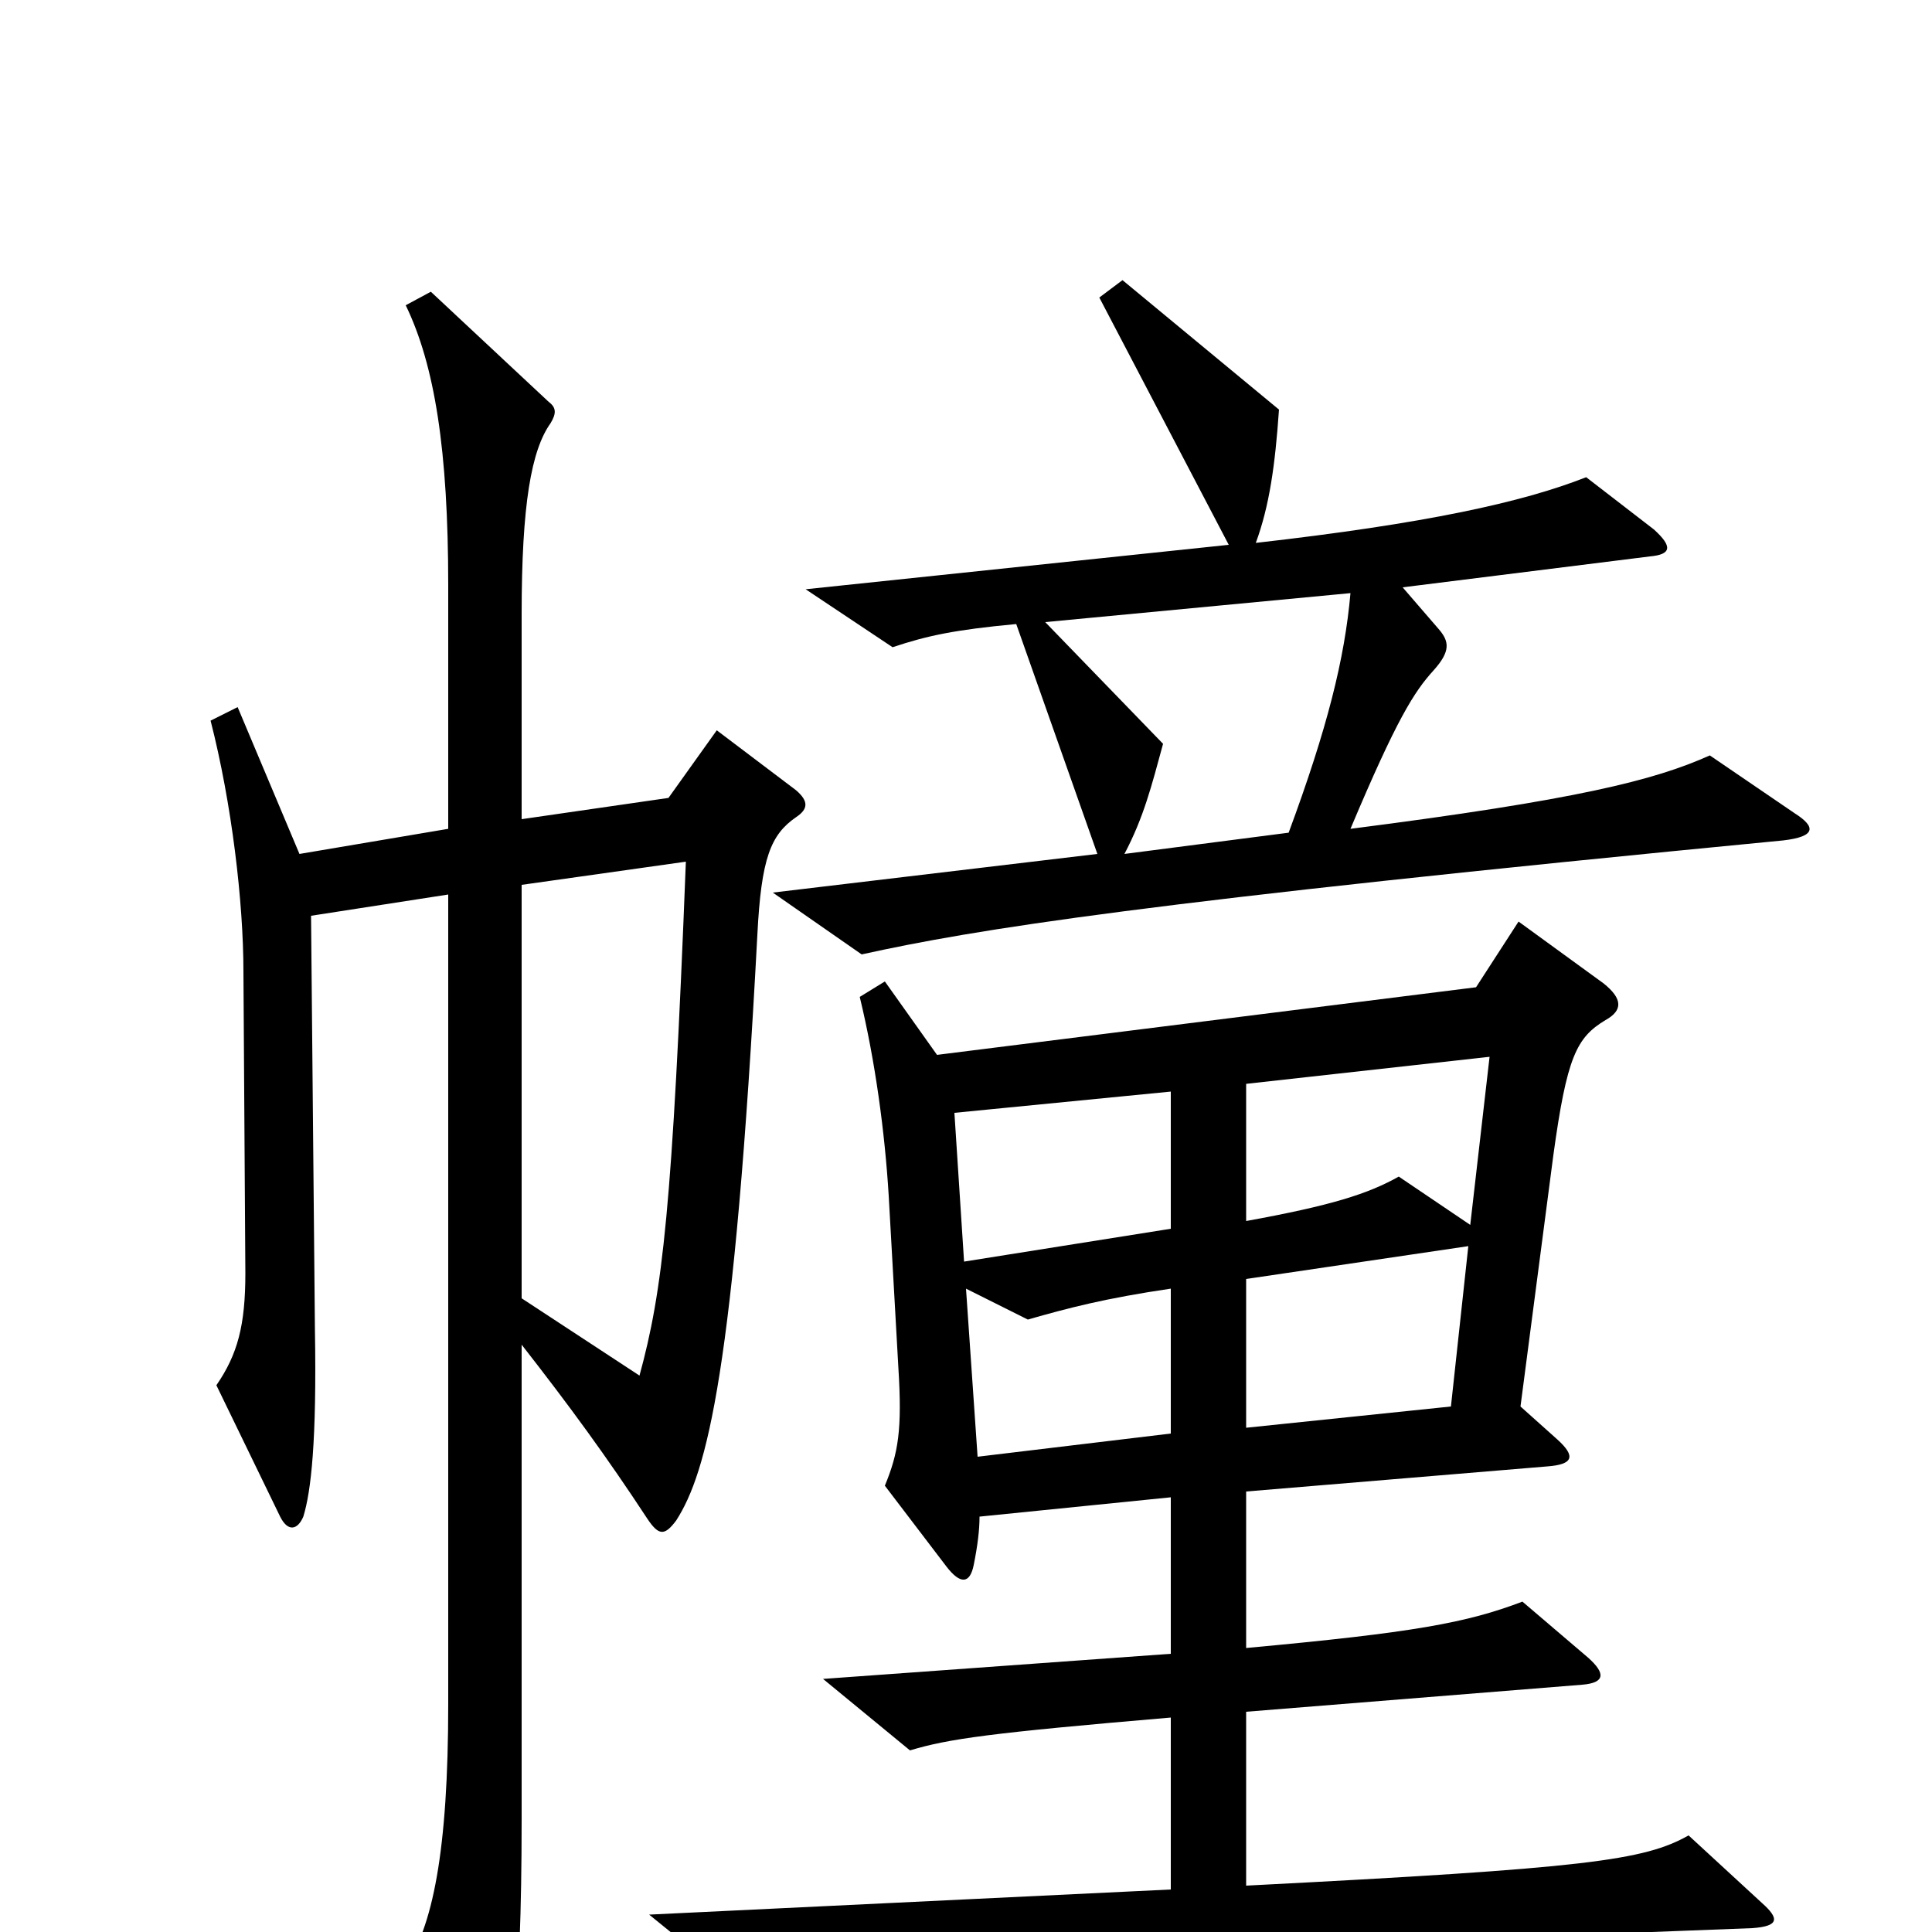 <svg xmlns="http://www.w3.org/2000/svg" viewBox="0 -1000 1000 1000">
	<path fill="#000000" d="M929 -579L885 -609C856 -596 816 -586 699 -571C723 -628 732 -642 742 -653C751 -663 750 -668 745 -674L726 -696L854 -712C865 -713 866 -717 856 -726L821 -753C788 -740 738 -729 650 -719C657 -738 660 -759 662 -788L581 -855L569 -846L636 -718L417 -695L462 -665C480 -671 494 -674 526 -677L568 -558L400 -538L446 -506C505 -519 591 -533 923 -565C940 -567 940 -572 929 -579ZM412 -577C418 -581 419 -585 412 -591L371 -622L346 -587L270 -576V-682C270 -739 275 -767 285 -781C288 -786 288 -789 284 -792L223 -849L210 -842C225 -811 232 -767 232 -697V-571L155 -558L123 -634L109 -627C120 -584 126 -533 126 -497L127 -341C127 -314 123 -299 112 -283L145 -215C149 -207 154 -208 157 -215C161 -228 164 -254 163 -312L161 -526L232 -537V-118C232 -42 224 -2 209 19L245 86C249 93 254 93 258 86C264 75 270 39 270 -58V-304C295 -272 314 -246 335 -214C341 -205 344 -205 350 -213C366 -238 380 -290 392 -516C394 -556 399 -568 412 -577ZM912 -15L874 -50C851 -37 821 -33 645 -24V-114L819 -128C831 -129 831 -134 822 -142L788 -171C759 -160 732 -155 645 -147V-228L801 -241C814 -242 816 -246 806 -255L787 -272L804 -402C811 -453 816 -463 831 -472C840 -477 840 -483 830 -491L786 -523L764 -489L485 -454L458 -492L445 -484C453 -451 458 -414 460 -381L465 -292C467 -260 465 -248 458 -231L490 -189C497 -180 502 -180 504 -190C506 -200 507 -208 507 -215L606 -225V-144L426 -131L471 -94C491 -100 512 -103 606 -111V-22L336 -9L384 30C443 18 512 13 907 -2C921 -3 921 -7 912 -15ZM699 -693C696 -659 687 -623 667 -569L582 -558C592 -577 596 -593 602 -615L541 -678ZM355 -554C348 -374 343 -332 331 -288L270 -328V-542ZM771 -453L761 -366L724 -391C708 -382 689 -376 645 -368V-439ZM606 -364L499 -347L494 -424L606 -435ZM760 -355L751 -272L645 -261V-338ZM606 -258L506 -246L500 -333L532 -317C553 -323 572 -328 606 -333Z"/>
</svg>